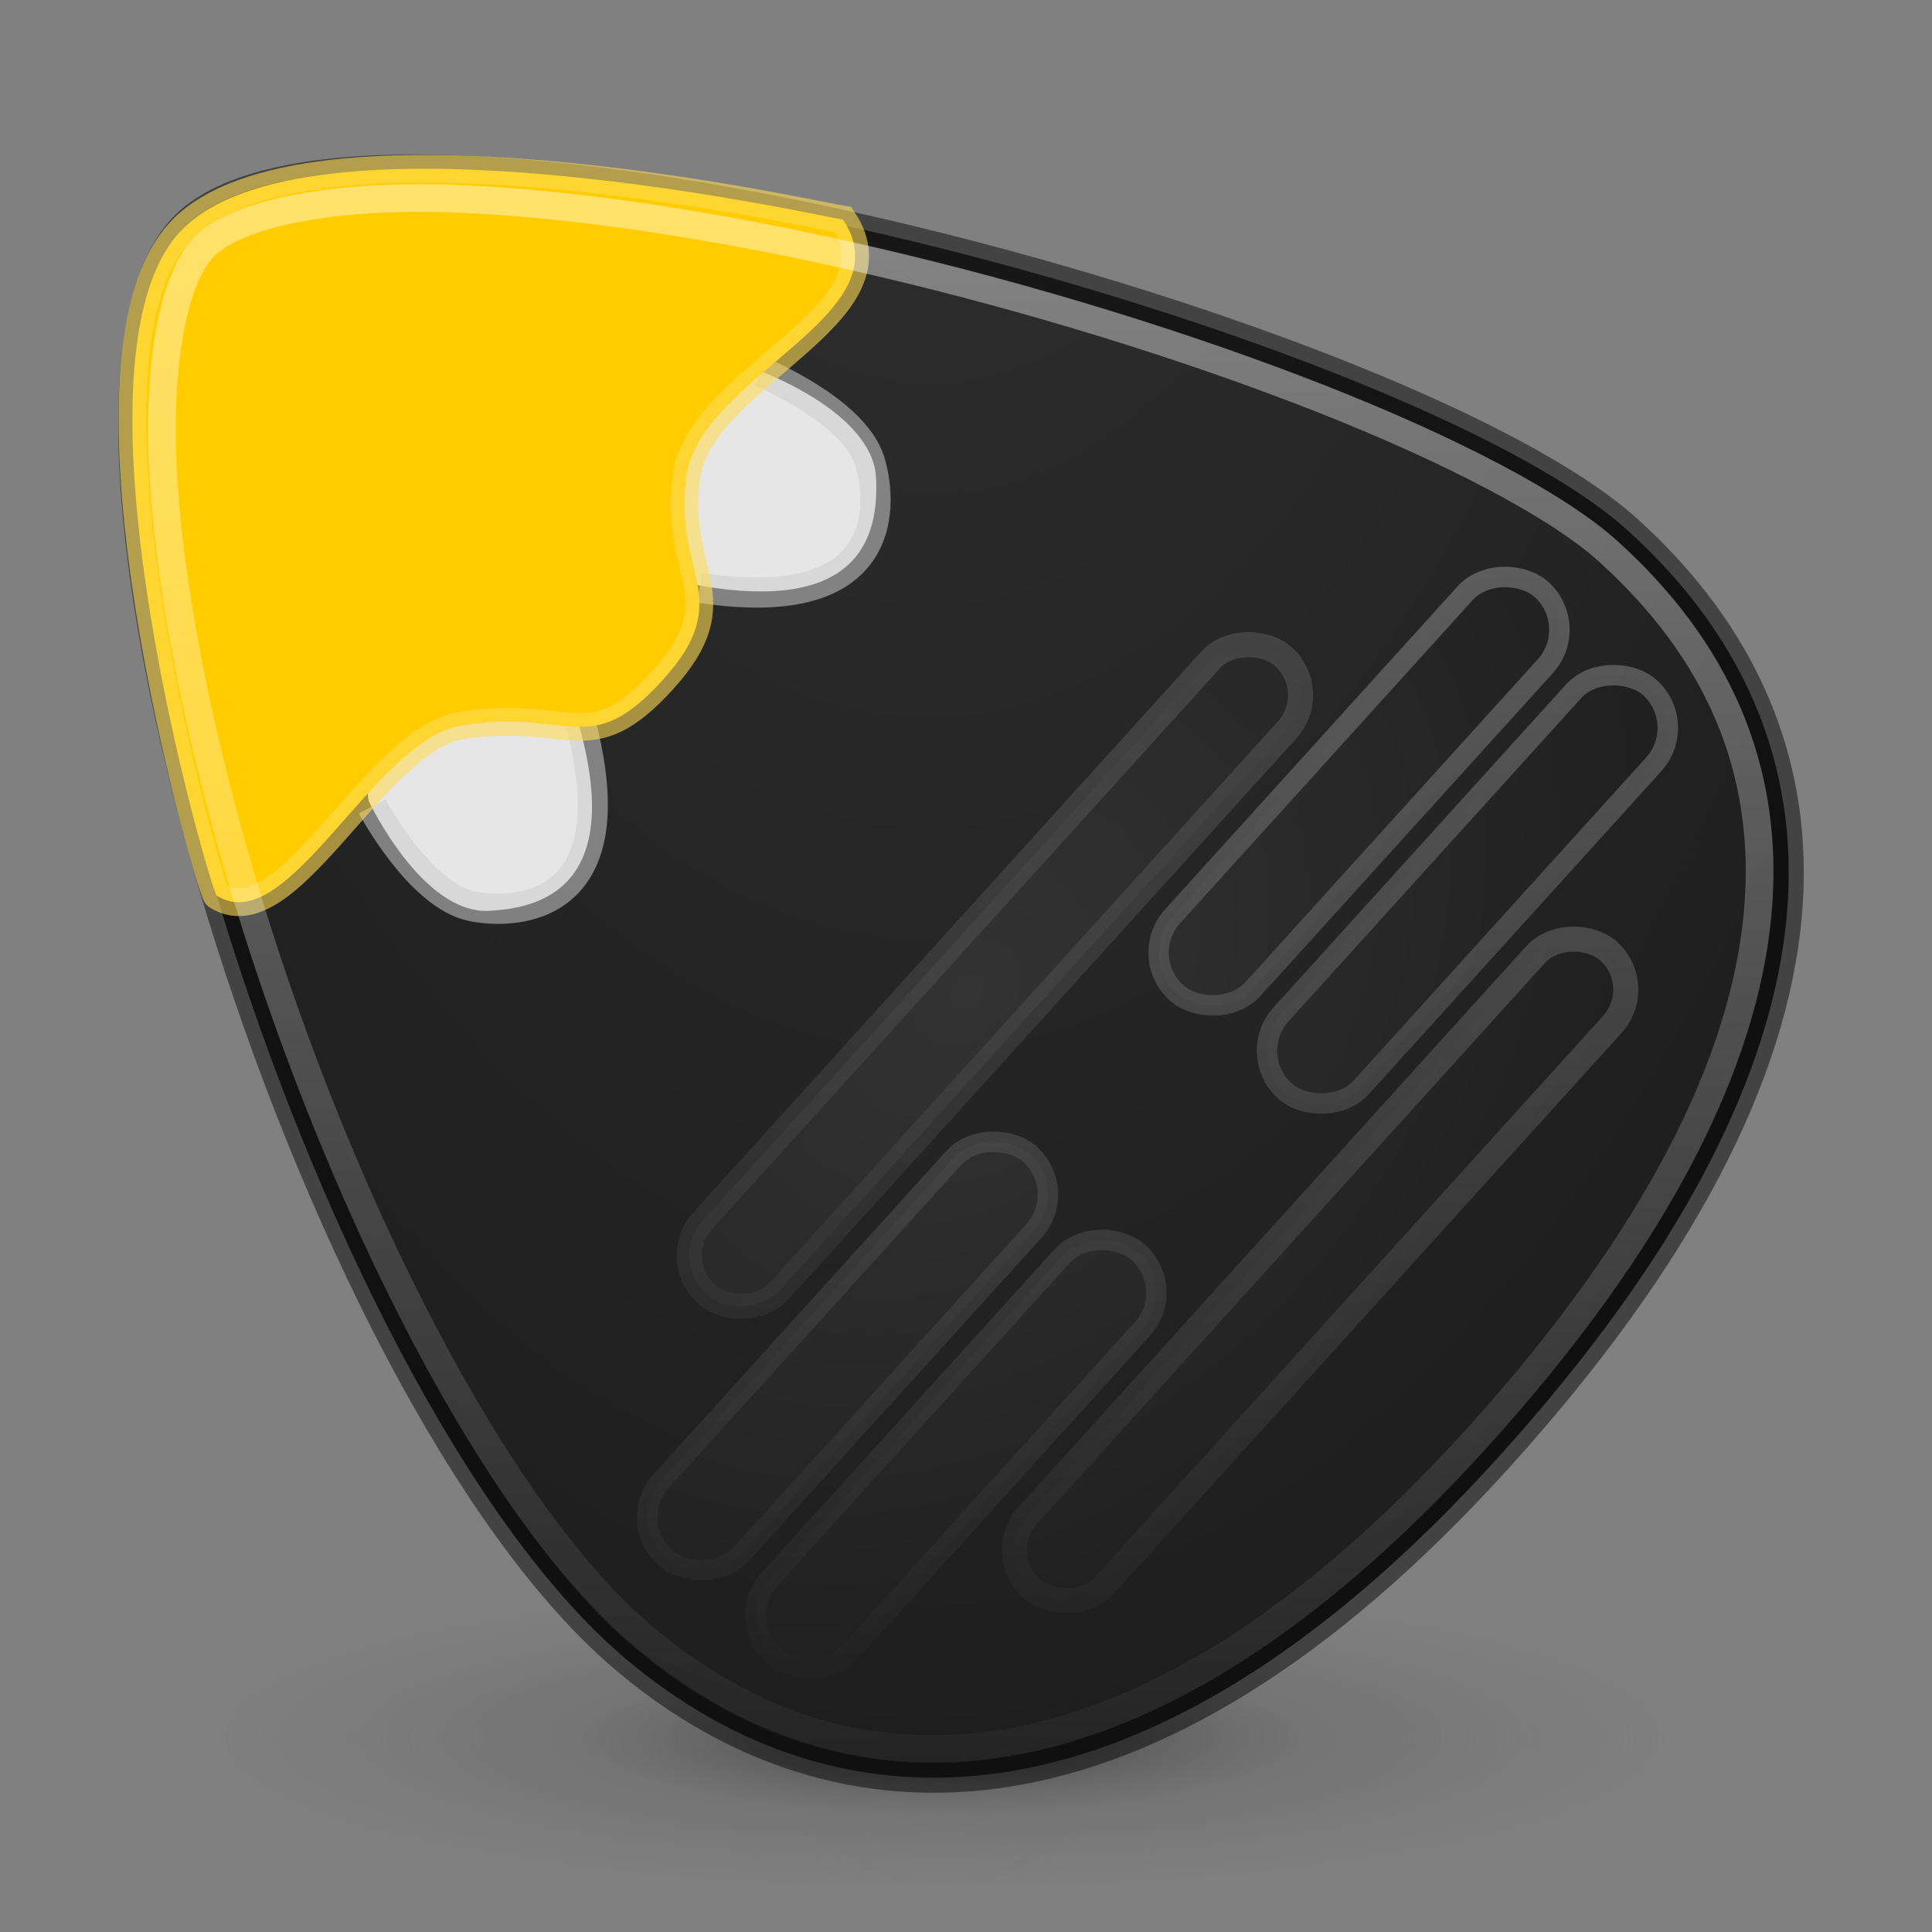 <?xml version="1.0" encoding="UTF-8" standalone="no"?>
<!-- Created with Inkscape (http://www.inkscape.org/) -->

<svg
   xmlns:dc="http://purl.org/dc/elements/1.1/"
   xmlns:cc="http://creativecommons.org/ns#"
   xmlns:rdf="http://www.w3.org/1999/02/22-rdf-syntax-ns#"
   xmlns:svg="http://www.w3.org/2000/svg"
   xmlns="http://www.w3.org/2000/svg"
   xmlns:xlink="http://www.w3.org/1999/xlink"
   xmlns:sodipodi="http://sodipodi.sourceforge.net/DTD/sodipodi-0.dtd"
   xmlns:inkscape="http://www.inkscape.org/namespaces/inkscape"
   width="64"
   height="64"
   id="svg2985"
   version="1.1"
   inkscape:version="0.48.4 r9939"
   sodipodi:docname="tuxguitar.svg"
   enable-background="new">
  <rect width="100%" height="100%" fill="#808080" stroke="none"/>
  <defs
     id="defs2987">
    <linearGradient
       id="linearGradient4574"
       inkscape:collect="always">
      <stop
         id="stop4576"
         offset="0"
         style="stop-color:#333333;stop-opacity:1" />
      <stop
         id="stop4578"
         offset="1"
         style="stop-color:#1a1a1a;stop-opacity:1" />
    </linearGradient>
    <linearGradient
       id="linearGradient4564"
       inkscape:collect="always">
      <stop
         id="stop4566"
         offset="0"
         style="stop-color:#333333;stop-opacity:1" />
      <stop
         id="stop4568"
         offset="1"
         style="stop-color:#1a1a1a;stop-opacity:1" />
    </linearGradient>
    <linearGradient
       id="linearGradient4550"
       inkscape:collect="always">
      <stop
         id="stop4552"
         offset="0"
         style="stop-color:#333333;stop-opacity:1" />
      <stop
         id="stop4554"
         offset="1"
         style="stop-color:#1a1a1a;stop-opacity:1" />
    </linearGradient>
    <linearGradient
       id="linearGradient4540"
       inkscape:collect="always">
      <stop
         id="stop4542"
         offset="0"
         style="stop-color:#333333;stop-opacity:1" />
      <stop
         id="stop4544"
         offset="1"
         style="stop-color:#1a1a1a;stop-opacity:1" />
    </linearGradient>
    <linearGradient
       id="linearGradient4530">
      <stop
         style="stop-color:#999999;stop-opacity:1"
         offset="0"
         id="stop4532" />
      <stop
         style="stop-color:#1a1a1a;stop-opacity:1"
         offset="1"
         id="stop4534" />
    </linearGradient>
    <linearGradient
       id="linearGradient4524">
      <stop
         style="stop-color:#999999;stop-opacity:1"
         offset="0"
         id="stop4526" />
      <stop
         style="stop-color:#1a1a1a;stop-opacity:1"
         offset="1"
         id="stop4528" />
    </linearGradient>
    <linearGradient
       id="linearGradient4518">
      <stop
         style="stop-color:#999999;stop-opacity:1"
         offset="0"
         id="stop4520" />
      <stop
         style="stop-color:#1a1a1a;stop-opacity:1"
         offset="1"
         id="stop4522" />
    </linearGradient>
    <linearGradient
       id="linearGradient4512">
      <stop
         style="stop-color:#999999;stop-opacity:1"
         offset="0"
         id="stop4514" />
      <stop
         style="stop-color:#1a1a1a;stop-opacity:1"
         offset="1"
         id="stop4516" />
    </linearGradient>
    <linearGradient
       id="linearGradient4506">
      <stop
         style="stop-color:#999999;stop-opacity:0.542;"
         offset="0"
         id="stop4508" />
      <stop
         style="stop-color:#1a1a1a;stop-opacity:0.573;"
         offset="1"
         id="stop4510" />
    </linearGradient>
    <linearGradient
       id="linearGradient4481">
      <stop
         id="stop4483"
         offset="0"
         style="stop-color:#4d4d4d;stop-opacity:1" />
      <stop
         id="stop4485"
         offset="1"
         style="stop-color:#999999;stop-opacity:1" />
    </linearGradient>
    <linearGradient
       id="linearGradient4475">
      <stop
         id="stop4477"
         offset="0"
         style="stop-color:#999999;stop-opacity:1" />
      <stop
         id="stop4479"
         offset="1"
         style="stop-color:#1a1a1a;stop-opacity:1" />
    </linearGradient>
    <linearGradient
       id="linearGradient4469">
      <stop
         id="stop4471"
         offset="0"
         style="stop-color:#4d4d4d;stop-opacity:1" />
      <stop
         id="stop4473"
         offset="1"
         style="stop-color:#999999;stop-opacity:1" />
    </linearGradient>
    <linearGradient
       id="linearGradient4463">
      <stop
         id="stop4465"
         offset="0"
         style="stop-color:#4d4d4d;stop-opacity:1" />
      <stop
         id="stop4467"
         offset="1"
         style="stop-color:#999999;stop-opacity:0;" />
    </linearGradient>
    <linearGradient
       id="linearGradient4457">
      <stop
         id="stop4459"
         offset="0"
         style="stop-color:#4d4d4d;stop-opacity:1" />
      <stop
         id="stop4461"
         offset="1"
         style="stop-color:#999999;stop-opacity:1" />
    </linearGradient>
    <linearGradient
       id="linearGradient4451">
      <stop
         id="stop4453"
         offset="0"
         style="stop-color:#4d4d4d;stop-opacity:1" />
      <stop
         id="stop4455"
         offset="1"
         style="stop-color:#999999;stop-opacity:1" />
    </linearGradient>
    <linearGradient
       inkscape:collect="always"
       id="linearGradient4087">
      <stop
         style="stop-color:#333333;stop-opacity:1"
         offset="0"
         id="stop4089" />
      <stop
         style="stop-color:#1a1a1a;stop-opacity:1"
         offset="1"
         id="stop4091" />
    </linearGradient>
    <linearGradient
       inkscape:collect="always"
       id="linearGradient4077">
      <stop
         style="stop-color:#333333;stop-opacity:1"
         offset="0"
         id="stop4079" />
      <stop
         style="stop-color:#1a1a1a;stop-opacity:1"
         offset="1"
         id="stop4081" />
    </linearGradient>
    <linearGradient
       inkscape:collect="always"
       id="linearGradient4067">
      <stop
         style="stop-color:#333333;stop-opacity:1"
         offset="0"
         id="stop4069" />
      <stop
         style="stop-color:#1a1a1a;stop-opacity:1"
         offset="1"
         id="stop4071" />
    </linearGradient>
    <linearGradient
       inkscape:collect="always"
       id="linearGradient4059">
      <stop
         style="stop-color:#333333;stop-opacity:1"
         offset="0"
         id="stop4061" />
      <stop
         style="stop-color:#1a1a1a;stop-opacity:1"
         offset="1"
         id="stop4063" />
    </linearGradient>
    <linearGradient
       id="linearGradient4039"
       inkscape:collect="always">
      <stop
         id="stop4041"
         offset="0"
         style="stop-color:#333333;stop-opacity:1" />
      <stop
         id="stop4043"
         offset="1"
         style="stop-color:#1a1a1a;stop-opacity:1" />
    </linearGradient>
    <linearGradient
       inkscape:collect="always"
       id="linearGradient3987">
      <stop
         style="stop-color:#333333;stop-opacity:1;"
         offset="0"
         id="stop3989" />
      <stop
         style="stop-color:#333333;stop-opacity:0;"
         offset="1"
         id="stop3991" />
    </linearGradient>
    <linearGradient
       inkscape:collect="always"
       id="linearGradient4408">
      <stop
         style="stop-color:#ffffff;stop-opacity:1;"
         offset="0"
         id="stop4410" />
      <stop
         style="stop-color:#ffffff;stop-opacity:0;"
         offset="1"
         id="stop4412" />
    </linearGradient>
    <linearGradient
       id="linearGradient4266"
       inkscape:collect="always">
      <stop
         id="stop4268"
         offset="0"
         style="stop-color:#ffffff;stop-opacity:1" />
      <stop
         id="stop4270"
         offset="1"
         style="stop-color:#000000;stop-opacity:0;" />
    </linearGradient>
    <linearGradient
       inkscape:collect="always"
       id="linearGradient4254">
      <stop
         style="stop-color:#000000;stop-opacity:1;"
         offset="0"
         id="stop4256" />
      <stop
         style="stop-color:#000000;stop-opacity:0;"
         offset="1"
         id="stop4258" />
    </linearGradient>
    <linearGradient
       id="linearGradient3800">
      <stop
         style="stop-color:#ffeeaa;stop-opacity:0.522;"
         offset="0"
         id="stop3802" />
      <stop
         id="stop3810"
         offset="0.367"
         style="stop-color:#ffdd55;stop-opacity:0.53;" />
      <stop
         id="stop3808"
         offset="0.954"
         style="stop-color:#ffd42a;stop-opacity:0.496;" />
      <stop
         style="stop-color:#c8ab37;stop-opacity:1"
         offset="1"
         id="stop3804" />
    </linearGradient>
    <linearGradient
       inkscape:collect="always"
       id="linearGradient3012">
      <stop
         id="stop3016"
         offset="0"
         style="stop-color:#ffcc00;stop-opacity:1" />
      <stop
         id="stop3014"
         offset="1"
         style="stop-color:#d45500;stop-opacity:1" />
    </linearGradient>
    <linearGradient
       inkscape:collect="always"
       xlink:href="#linearGradient3800"
       id="linearGradient3806"
       x1="7.105"
       y1="989.878"
       x2="7.195"
       y2="1053.002"
       gradientUnits="userSpaceOnUse"
       gradientTransform="matrix(0.855,0,0,0.855,4.648,148.215)" />
    <radialGradient
       cx="4.993"
       cy="43.5"
       r="2.5"
       fx="4.993"
       fy="43.5"
       id="radialGradient3337-2-2"
       xlink:href="#linearGradient3688-166-749-4-0-3-8"
       gradientUnits="userSpaceOnUse"
       gradientTransform="matrix(2.004,0,0,1.4,27.988,-17.4)" />
    <linearGradient
       id="linearGradient3688-166-749-4-0-3-8">
      <stop
         id="stop2883-4-0-1-8"
         style="stop-color:#181818;stop-opacity:1"
         offset="0" />
      <stop
         id="stop2885-9-2-9-6"
         style="stop-color:#181818;stop-opacity:0"
         offset="1" />
    </linearGradient>
    <radialGradient
       cx="4.993"
       cy="43.5"
       r="2.5"
       fx="4.993"
       fy="43.5"
       id="radialGradient3339-1-4"
       xlink:href="#linearGradient3688-464-309-9-2-4-2"
       gradientUnits="userSpaceOnUse"
       gradientTransform="matrix(2.004,0,0,1.4,-20.012,-104.4)" />
    <linearGradient
       id="linearGradient3688-464-309-9-2-4-2">
      <stop
         id="stop2889-7-9-6-9"
         style="stop-color:#181818;stop-opacity:1"
         offset="0" />
      <stop
         id="stop2891-6-6-1-7"
         style="stop-color:#181818;stop-opacity:0"
         offset="1" />
    </linearGradient>
    <linearGradient
       x1="25.058"
       y1="47.028"
       x2="25.058"
       y2="39.999"
       id="linearGradient6394"
       xlink:href="#linearGradient3702-501-757-8-4-1-1"
       gradientUnits="userSpaceOnUse" />
    <linearGradient
       id="linearGradient3702-501-757-8-4-1-1">
      <stop
         id="stop2895-8-9-9-1"
         style="stop-color:#181818;stop-opacity:0"
         offset="0" />
      <stop
         id="stop2897-7-8-7-7"
         style="stop-color:#181818;stop-opacity:1"
         offset="0.5" />
      <stop
         id="stop2899-4-5-1-5"
         style="stop-color:#181818;stop-opacity:0"
         offset="1" />
    </linearGradient>
    <radialGradient
       cx="6.73"
       cy="9.957"
       r="12.672"
       fx="6.2"
       fy="9.957"
       id="radialGradient3402-7-1-6"
       xlink:href="#linearGradient2867-449-88-871-390-598-476-591-434-148-57-177-8-3-3-6-4-8-8-8"
       gradientUnits="userSpaceOnUse"
       gradientTransform="matrix(0,13.394,-16.444,0,146.902,-130.394)" />
    <linearGradient
       id="linearGradient2867-449-88-871-390-598-476-591-434-148-57-177-8-3-3-6-4-8-8-8">
      <stop
         id="stop3750-1-0-7-6-6-1-3-9"
         style="stop-color:#ffcd7d;stop-opacity:1"
         offset="0" />
      <stop
         id="stop3752-3-7-4-0-32-8-923-0"
         style="stop-color:#fc8f36;stop-opacity:1"
         offset="0.262" />
      <stop
         id="stop3754-1-8-5-2-7-6-7-1"
         style="stop-color:#e23a0e;stop-opacity:1"
         offset="0.705" />
      <stop
         id="stop3756-1-6-2-6-6-1-96-6"
         style="stop-color:#ac441f;stop-opacity:1"
         offset="1" />
    </linearGradient>
    <linearGradient
       x1="24"
       y1="5"
       x2="24"
       y2="43"
       id="linearGradient3381-5-4"
       xlink:href="#linearGradient3924-2-2-5-8"
       gradientUnits="userSpaceOnUse"
       gradientTransform="matrix(1.432,0,0,1.436,-0.378,-17.542)" />
    <linearGradient
       id="linearGradient3924-2-2-5-8">
      <stop
         id="stop3926-9-4-9-6"
         style="stop-color:#ffffff;stop-opacity:1"
         offset="0" />
      <stop
         id="stop3928-9-8-6-5"
         style="stop-color:#ffffff;stop-opacity:0.235"
         offset="0.063" />
      <stop
         id="stop3930-3-5-1-7"
         style="stop-color:#ffffff;stop-opacity:0.157"
         offset="0.951" />
      <stop
         id="stop3932-8-0-4-8"
         style="stop-color:#ffffff;stop-opacity:0.392"
         offset="1" />
    </linearGradient>
    <linearGradient
       x1="27.096"
       y1="10.881"
       x2="27.096"
       y2="39.151"
       id="linearGradient5801"
       xlink:href="#linearGradient3895-9-0-3-5-2-0-4-9"
       gradientUnits="userSpaceOnUse"
       gradientTransform="matrix(1.41,0,0,1.41,0.391,-2.256)" />
    <linearGradient
       id="linearGradient3895-9-0-3-5-2-0-4-9">
      <stop
         id="stop3897-0-5-7-89-6-6-7-0"
         style="stop-color:#dc5639;stop-opacity:1"
         offset="0" />
      <stop
         id="stop3899-8-7-06-3-8-3-8-0"
         style="stop-color:#9d0f0f;stop-opacity:1"
         offset="1" />
    </linearGradient>
    <linearGradient
       x1="167.983"
       y1="8.508"
       x2="167.983"
       y2="54.78"
       id="linearGradient5809"
       xlink:href="#linearGradient5803"
       gradientUnits="userSpaceOnUse"
       gradientTransform="translate(-130,1.759402e-6)" />
    <linearGradient
       id="linearGradient5803">
      <stop
         id="stop5805"
         style="stop-color:#fff5ef;stop-opacity:1"
         offset="0" />
      <stop
         id="stop5807"
         style="stop-color:#fef8dd;stop-opacity:1"
         offset="1" />
    </linearGradient>
    <radialGradient
       cx="4.993"
       cy="43.5"
       r="2.5"
       fx="4.993"
       fy="43.5"
       id="radialGradient3337-2-2-4"
       xlink:href="#linearGradient3688-166-749-4-0-3-8-2"
       gradientUnits="userSpaceOnUse"
       gradientTransform="matrix(2.004,0,0,1.4,27.988,-17.4)" />
    <linearGradient
       id="linearGradient3688-166-749-4-0-3-8-2">
      <stop
         id="stop2883-4-0-1-8-4"
         style="stop-color:#181818;stop-opacity:1"
         offset="0" />
      <stop
         id="stop2885-9-2-9-6-0"
         style="stop-color:#181818;stop-opacity:0"
         offset="1" />
    </linearGradient>
    <radialGradient
       cx="4.993"
       cy="43.5"
       r="2.5"
       fx="4.993"
       fy="43.5"
       id="radialGradient3339-1-4-8"
       xlink:href="#linearGradient3688-464-309-9-2-4-2-3"
       gradientUnits="userSpaceOnUse"
       gradientTransform="matrix(2.004,0,0,1.4,-31.162,-124.7)" />
    <linearGradient
       id="linearGradient3688-464-309-9-2-4-2-3">
      <stop
         id="stop2889-7-9-6-9-5"
         style="stop-color:#181818;stop-opacity:1"
         offset="0" />
      <stop
         id="stop2891-6-6-1-7-6"
         style="stop-color:#181818;stop-opacity:0"
         offset="1" />
    </linearGradient>
    <linearGradient
       gradientTransform="translate(11.15,20.3)"
       x1="25.058"
       y1="47.028"
       x2="25.058"
       y2="39.999"
       id="linearGradient6394-1"
       xlink:href="#linearGradient3702-501-757-8-4-1-1-3"
       gradientUnits="userSpaceOnUse" />
    <linearGradient
       id="linearGradient3702-501-757-8-4-1-1-3">
      <stop
         id="stop2895-8-9-9-1-4"
         style="stop-color:#181818;stop-opacity:0"
         offset="0" />
      <stop
         id="stop2897-7-8-7-7-6"
         style="stop-color:#181818;stop-opacity:1"
         offset="0.5" />
      <stop
         id="stop2899-4-5-1-5-7"
         style="stop-color:#181818;stop-opacity:0"
         offset="1" />
    </linearGradient>
    <radialGradient
       r="2.5"
       fy="43.5"
       fx="4.993"
       cy="43.5"
       cx="4.993"
       gradientTransform="matrix(2.004,0,0,1.4,39.138,2.9)"
       gradientUnits="userSpaceOnUse"
       id="radialGradient3579"
       xlink:href="#linearGradient3688-166-749-4-0-3-8-2"
       inkscape:collect="always" />
    <radialGradient
       r="2.5"
       fy="43.5"
       fx="4.993"
       cy="43.5"
       cx="4.993"
       gradientTransform="matrix(2.004,0,0,1.4,39.138,2.9)"
       gradientUnits="userSpaceOnUse"
       id="radialGradient3579-3"
       xlink:href="#linearGradient3688-166-749-4-0-3-8-2-5"
       inkscape:collect="always" />
    <linearGradient
       id="linearGradient3688-166-749-4-0-3-8-2-5">
      <stop
         id="stop2883-4-0-1-8-4-4"
         style="stop-color:#181818;stop-opacity:1"
         offset="0" />
      <stop
         id="stop2885-9-2-9-6-0-4"
         style="stop-color:#181818;stop-opacity:0"
         offset="1" />
    </linearGradient>
    <radialGradient
       cx="4.993"
       cy="43.5"
       r="2.5"
       fx="4.993"
       fy="43.5"
       id="radialGradient3339-1-4-8-7"
       xlink:href="#linearGradient3688-464-309-9-2-4-2-3-5"
       gradientUnits="userSpaceOnUse"
       gradientTransform="matrix(3.164,0,0,1,-25.808,-1091.362)" />
    <linearGradient
       id="linearGradient3688-464-309-9-2-4-2-3-5">
      <stop
         id="stop2889-7-9-6-9-5-3"
         style="stop-color:#181818;stop-opacity:1"
         offset="0" />
      <stop
         id="stop2891-6-6-1-7-6-4"
         style="stop-color:#181818;stop-opacity:0"
         offset="1" />
    </linearGradient>
    <linearGradient
       gradientTransform="matrix(1.579,0,0,0.714,-5.79,1016.791)"
       x1="25.058"
       y1="47.028"
       x2="25.058"
       y2="39.999"
       id="linearGradient6394-1-2"
       xlink:href="#linearGradient3702-501-757-8-4-1-1-3-2"
       gradientUnits="userSpaceOnUse" />
    <linearGradient
       id="linearGradient3702-501-757-8-4-1-1-3-2">
      <stop
         id="stop2895-8-9-9-1-4-6"
         style="stop-color:#181818;stop-opacity:0"
         offset="0" />
      <stop
         id="stop2897-7-8-7-7-6-7"
         style="stop-color:#181818;stop-opacity:1"
         offset="0.5" />
      <stop
         id="stop2899-4-5-1-5-7-6"
         style="stop-color:#181818;stop-opacity:0"
         offset="1" />
    </linearGradient>
    <radialGradient
       r="2.5"
       fy="43.5"
       fx="4.993"
       cy="43.5"
       cx="4.993"
       gradientTransform="matrix(3.164,0,0,1,38.402,1004.362)"
       gradientUnits="userSpaceOnUse"
       id="radialGradient3646"
       xlink:href="#linearGradient3688-166-749-4-0-3-8-2-5"
       inkscape:collect="always" />
    <linearGradient
       inkscape:collect="always"
       xlink:href="#linearGradient4254"
       id="linearGradient4260"
       x1="31.259"
       y1="16.501"
       x2="31.539"
       y2="58.89"
       gradientUnits="userSpaceOnUse"
       gradientTransform="translate(0.53,-0.354)" />
    <linearGradient
       inkscape:collect="always"
       xlink:href="#linearGradient4266"
       id="linearGradient4264"
       x1="31.82"
       y1="10.26"
       x2="31.82"
       y2="26.435"
       gradientUnits="userSpaceOnUse"
       gradientTransform="translate(0.53,-0.354)" />
    <radialGradient
       inkscape:collect="always"
       xlink:href="#linearGradient3012"
       id="radialGradient3877"
       cx="30.973"
       cy="978.302"
       fx="30.973"
       fy="978.302"
       r="27.562"
       gradientUnits="userSpaceOnUse"
       gradientTransform="matrix(-3.985,0.043,-0.048,-4.405,202.762,5291.652)" />
    <linearGradient
       inkscape:collect="always"
       xlink:href="#linearGradient4408"
       id="linearGradient4414"
       x1="2.5"
       y1="1.5"
       x2="2.5"
       y2="64"
       gradientUnits="userSpaceOnUse"
       gradientTransform="matrix(1.09,0,0,1.09,-2.867,-2.889)" />
    <linearGradient
       inkscape:collect="always"
       xlink:href="#linearGradient4408"
       id="linearGradient4482"
       gradientUnits="userSpaceOnUse"
       gradientTransform="matrix(-0.856,-0.675,0.675,-0.856,37.234,76.576)"
       x1="2.5"
       y1="1.5"
       x2="2.5"
       y2="64" />
    <linearGradient
       inkscape:collect="always"
       xlink:href="#linearGradient4408"
       id="linearGradient4534"
       gradientUnits="userSpaceOnUse"
       gradientTransform="matrix(-0.645,-0.879,0.879,-0.645,25.936,75.096)"
       x1="2.5"
       y1="1.5"
       x2="2.5"
       y2="64" />
    <linearGradient
       inkscape:collect="always"
       xlink:href="#linearGradient4266"
       id="linearGradient4582"
       x1="140.1"
       y1="-42.291"
       x2="141.128"
       y2="39.026"
       gradientUnits="userSpaceOnUse" />
    <linearGradient
       inkscape:collect="always"
       xlink:href="#linearGradient3987"
       id="linearGradient3993"
       x1="17.147"
       y1="6.813"
       x2="17.059"
       y2="31.827"
       gradientUnits="userSpaceOnUse" />
    <linearGradient
       inkscape:collect="always"
       xlink:href="#linearGradient3987"
       id="linearGradient3995"
       x1="17.12"
       y1="7.409"
       x2="17.032"
       y2="32.423"
       gradientUnits="userSpaceOnUse"
       gradientTransform="translate(0,-2)" />
    <linearGradient
       inkscape:collect="always"
       xlink:href="#linearGradient3987"
       id="linearGradient3997"
       x1="17.12"
       y1="12.255"
       x2="17.032"
       y2="37.269"
       gradientUnits="userSpaceOnUse"
       gradientTransform="translate(0,-2)" />
    <linearGradient
       inkscape:collect="always"
       xlink:href="#linearGradient3987"
       id="linearGradient3999"
       x1="17.147"
       y1="6.813"
       x2="17.059"
       y2="31.827"
       gradientUnits="userSpaceOnUse" />
    <radialGradient
       inkscape:collect="always"
       xlink:href="#linearGradient4039"
       id="radialGradient4051"
       cx="27.806"
       cy="-160.597"
       fx="27.806"
       fy="-160.597"
       r="14.664"
       gradientTransform="matrix(-0.054,2.592,-1.617,-0.034,-227.36,-80.988)"
       gradientUnits="userSpaceOnUse" />
    <radialGradient
       inkscape:collect="always"
       xlink:href="#linearGradient4087"
       id="radialGradient4053"
       cx="27.716"
       cy="-206.646"
       fx="27.716"
       fy="-206.646"
       r="21.977"
       gradientTransform="matrix(-0.036,1.73,-1.079,-0.022,-191.176,-57.494)"
       gradientUnits="userSpaceOnUse" />
    <radialGradient
       inkscape:collect="always"
       xlink:href="#linearGradient4077"
       id="radialGradient4055"
       cx="27.716"
       cy="-156.766"
       fx="27.716"
       fy="-156.766"
       r="21.977"
       gradientTransform="matrix(-0.036,1.73,-1.079,-0.022,-137.371,-51.532)"
       gradientUnits="userSpaceOnUse" />
    <radialGradient
       inkscape:collect="always"
       xlink:href="#linearGradient4067"
       id="radialGradient4057"
       cx="27.806"
       cy="-75.287"
       fx="27.806"
       fy="-75.287"
       r="14.664"
       gradientTransform="matrix(-0.054,2.592,-1.617,-0.034,-89.451,-78.128)"
       gradientUnits="userSpaceOnUse" />
    <radialGradient
       inkscape:collect="always"
       xlink:href="#linearGradient4059"
       id="radialGradient4065"
       cx="33.252"
       cy="-9.318"
       fx="33.252"
       fy="-9.318"
       r="25.457"
       gradientTransform="matrix(-0.039,3.612,-1.848,-0.02,15.183,-138.831)"
       gradientUnits="userSpaceOnUse" />
    <radialGradient
       inkscape:collect="always"
       xlink:href="#linearGradient4087"
       id="radialGradient4101"
       gradientUnits="userSpaceOnUse"
       gradientTransform="matrix(-0.036,1.73,-1.079,-0.022,-191.176,-57.494)"
       cx="27.716"
       cy="-206.646"
       fx="27.716"
       fy="-206.646"
       r="21.977" />
    <linearGradient
       inkscape:collect="always"
       xlink:href="#linearGradient3987"
       id="linearGradient4103"
       gradientUnits="userSpaceOnUse"
       x1="17.12"
       y1="7.409"
       x2="17.032"
       y2="32.423"
       gradientTransform="translate(0,-2)" />
    <radialGradient
       inkscape:collect="always"
       xlink:href="#linearGradient4087"
       id="radialGradient4105"
       gradientUnits="userSpaceOnUse"
       gradientTransform="matrix(-0.036,1.73,-1.079,-0.022,-191.176,-57.494)"
       cx="27.716"
       cy="-206.646"
       fx="27.716"
       fy="-206.646"
       r="21.977" />
    <linearGradient
       inkscape:collect="always"
       xlink:href="#linearGradient3987"
       id="linearGradient4107"
       gradientUnits="userSpaceOnUse"
       x1="17.12"
       y1="7.409"
       x2="17.032"
       y2="32.423"
       gradientTransform="translate(0,-2)" />
    <radialGradient
       inkscape:collect="always"
       xlink:href="#linearGradient4077"
       id="radialGradient4109"
       gradientUnits="userSpaceOnUse"
       gradientTransform="matrix(-0.036,1.73,-1.079,-0.022,-137.371,-51.532)"
       cx="27.716"
       cy="-156.766"
       fx="27.716"
       fy="-156.766"
       r="21.977" />
    <linearGradient
       inkscape:collect="always"
       xlink:href="#linearGradient3987"
       id="linearGradient4111"
       gradientUnits="userSpaceOnUse"
       x1="17.12"
       y1="12.255"
       x2="17.032"
       y2="37.269"
       gradientTransform="translate(0,-2)" />
    <radialGradient
       inkscape:collect="always"
       xlink:href="#linearGradient4077"
       id="radialGradient4113"
       gradientUnits="userSpaceOnUse"
       gradientTransform="matrix(-0.036,1.73,-1.079,-0.022,-137.371,-51.532)"
       cx="27.716"
       cy="-156.766"
       fx="27.716"
       fy="-156.766"
       r="21.977" />
    <linearGradient
       inkscape:collect="always"
       xlink:href="#linearGradient3987"
       id="linearGradient4115"
       gradientUnits="userSpaceOnUse"
       x1="17.12"
       y1="12.255"
       x2="17.032"
       y2="37.269"
       gradientTransform="translate(0,-2)" />
    <radialGradient
       inkscape:collect="always"
       xlink:href="#linearGradient4077-9"
       id="radialGradient4055-4"
       cx="33.502"
       cy="-159.908"
       fx="33.502"
       fy="-159.908"
       r="21.977"
       gradientTransform="matrix(1.306,-1.134,0.707,0.815,81.332,213.528)"
       gradientUnits="userSpaceOnUse" />
    <linearGradient
       inkscape:collect="always"
       id="linearGradient4077-9">
      <stop
         style="stop-color:#333333;stop-opacity:1"
         offset="0"
         id="stop4079-1" />
      <stop
         style="stop-color:#1a1a1a;stop-opacity:1"
         offset="1"
         id="stop4081-0" />
    </linearGradient>
    <linearGradient
       inkscape:collect="always"
       xlink:href="#linearGradient3987-0"
       id="linearGradient3997-4"
       x1="17.12"
       y1="12.255"
       x2="17.032"
       y2="37.269"
       gradientUnits="userSpaceOnUse"
       gradientTransform="matrix(-0.671,-0.741,0.741,-0.671,25.845,78.46)" />
    <linearGradient
       id="linearGradient3987-0">
      <stop
         style="stop-color:#333333;stop-opacity:1;"
         offset="0"
         id="stop3989-5" />
      <stop
         style="stop-color:#333333;stop-opacity:0;"
         offset="1"
         id="stop3991-9" />
    </linearGradient>
    <radialGradient
       inkscape:collect="always"
       xlink:href="#linearGradient4077-9"
       id="radialGradient4109-9"
       gradientUnits="userSpaceOnUse"
       gradientTransform="matrix(1.306,-1.134,0.707,0.815,81.338,213.533)"
       cx="27.716"
       cy="-156.766"
       fx="27.716"
       fy="-156.766"
       r="21.977" />
    <linearGradient
       inkscape:collect="always"
       xlink:href="#linearGradient3987-0"
       id="linearGradient4111-1"
       gradientUnits="userSpaceOnUse"
       x1="17.12"
       y1="12.255"
       x2="17.032"
       y2="37.269"
       gradientTransform="matrix(-0.671,-0.741,0.741,-0.671,25.845,78.46)" />
    <radialGradient
       inkscape:collect="always"
       xlink:href="#linearGradient4077-9"
       id="radialGradient4113-7"
       gradientUnits="userSpaceOnUse"
       gradientTransform="matrix(1.306,-1.134,0.707,0.815,81.338,213.533)"
       cx="27.716"
       cy="-156.766"
       fx="27.716"
       fy="-156.766"
       r="21.977" />
    <linearGradient
       inkscape:collect="always"
       xlink:href="#linearGradient3987-0"
       id="linearGradient4115-9"
       gradientUnits="userSpaceOnUse"
       x1="17.12"
       y1="12.255"
       x2="17.032"
       y2="37.269"
       gradientTransform="matrix(-0.671,-0.741,0.741,-0.671,25.845,78.46)" />
    <radialGradient
       inkscape:collect="always"
       xlink:href="#linearGradient4087-7"
       id="radialGradient4053-3"
       cx="33.502"
       cy="-209.788"
       fx="33.502"
       fy="-209.788"
       r="21.977"
       gradientTransform="matrix(1.306,-1.134,0.707,0.815,116.618,249.311)"
       gradientUnits="userSpaceOnUse" />
    <linearGradient
       inkscape:collect="always"
       id="linearGradient4087-7">
      <stop
         style="stop-color:#333333;stop-opacity:1"
         offset="0"
         id="stop4089-8" />
      <stop
         style="stop-color:#1a1a1a;stop-opacity:1"
         offset="1"
         id="stop4091-6" />
    </linearGradient>
    <linearGradient
       inkscape:collect="always"
       xlink:href="#linearGradient3987-0"
       id="linearGradient3995-5"
       x1="17.12"
       y1="7.409"
       x2="17.032"
       y2="32.423"
       gradientUnits="userSpaceOnUse"
       gradientTransform="matrix(-0.671,-0.741,0.741,-0.671,29.437,70.361)" />
    <radialGradient
       inkscape:collect="always"
       xlink:href="#linearGradient4087-7"
       id="radialGradient4101-6"
       gradientUnits="userSpaceOnUse"
       gradientTransform="matrix(1.306,-1.134,0.707,0.815,116.626,249.319)"
       cx="27.716"
       cy="-206.646"
       fx="27.716"
       fy="-206.646"
       r="21.977" />
    <linearGradient
       inkscape:collect="always"
       xlink:href="#linearGradient3987-0"
       id="linearGradient4103-1"
       gradientUnits="userSpaceOnUse"
       x1="17.12"
       y1="7.409"
       x2="17.032"
       y2="32.423"
       gradientTransform="matrix(-0.671,-0.741,0.741,-0.671,29.437,70.361)" />
    <radialGradient
       inkscape:collect="always"
       xlink:href="#linearGradient4087-7"
       id="radialGradient4105-7"
       gradientUnits="userSpaceOnUse"
       gradientTransform="matrix(1.306,-1.134,0.707,0.815,116.626,249.319)"
       cx="27.716"
       cy="-206.646"
       fx="27.716"
       fy="-206.646"
       r="21.977" />
    <linearGradient
       inkscape:collect="always"
       xlink:href="#linearGradient3987-0"
       id="linearGradient4107-5"
       gradientUnits="userSpaceOnUse"
       x1="17.12"
       y1="7.409"
       x2="17.032"
       y2="32.423"
       gradientTransform="matrix(-0.671,-0.741,0.741,-0.671,29.437,70.361)" />
    <radialGradient
       inkscape:collect="always"
       xlink:href="#linearGradient4039-1"
       id="radialGradient4051-1"
       cx="40.572"
       cy="-162.304"
       fx="40.572"
       fy="-162.304"
       r="14.664"
       gradientTransform="matrix(0.059,-1.728,2.296,0.078,373.118,36.973)"
       gradientUnits="userSpaceOnUse" />
    <linearGradient
       id="linearGradient4039-1"
       inkscape:collect="always">
      <stop
         id="stop4041-9"
         offset="0"
         style="stop-color:#333333;stop-opacity:1" />
      <stop
         id="stop4043-6"
         offset="1"
         style="stop-color:#1a1a1a;stop-opacity:1" />
    </linearGradient>
    <linearGradient
       inkscape:collect="always"
       xlink:href="#linearGradient4506"
       id="linearGradient3993-7"
       x1="4.518"
       y1="13.803"
       x2="4.734"
       y2="58.944"
       gradientUnits="userSpaceOnUse"
       gradientTransform="matrix(-0.671,-0.741,0.741,-0.671,-4.1890928e-7,2.5749811e-7)" />
    <radialGradient
       inkscape:collect="always"
       xlink:href="#linearGradient4067-1"
       id="radialGradient4057-8"
       cx="40.572"
       cy="-76.994"
       fx="40.572"
       fy="-76.994"
       r="14.664"
       gradientTransform="matrix(0.059,-1.728,2.296,0.078,177.236,30.32)"
       gradientUnits="userSpaceOnUse" />
    <linearGradient
       inkscape:collect="always"
       id="linearGradient4067-1">
      <stop
         style="stop-color:#333333;stop-opacity:1"
         offset="0"
         id="stop4069-2" />
      <stop
         style="stop-color:#1a1a1a;stop-opacity:1"
         offset="1"
         id="stop4071-5" />
    </linearGradient>
    <linearGradient
       inkscape:collect="always"
       xlink:href="#linearGradient4524"
       id="linearGradient3999-2"
       x1="4.518"
       y1="13.803"
       x2="4.734"
       y2="58.944"
       gradientUnits="userSpaceOnUse"
       gradientTransform="matrix(-0.671,-0.741,0.741,-0.671,-4.1890928e-7,2.5749811e-7)" />
    <linearGradient
       inkscape:collect="always"
       xlink:href="#linearGradient4408-5"
       id="linearGradient4414-7"
       x1="2.5"
       y1="1.5"
       x2="2.875"
       y2="62.125"
       gradientUnits="userSpaceOnUse"
       gradientTransform="matrix(-0.732,-0.808,0.808,-0.732,29.759,74.94)" />
    <linearGradient
       id="linearGradient4408-5">
      <stop
         style="stop-color:#ffffff;stop-opacity:1;"
         offset="0"
         id="stop4410-5" />
      <stop
         style="stop-color:#ffffff;stop-opacity:0;"
         offset="1"
         id="stop4412-7" />
    </linearGradient>
    <radialGradient
       inkscape:collect="always"
       xlink:href="#linearGradient4059-7"
       id="radialGradient4065-9"
       cx="33.252"
       cy="-9.318"
       fx="33.252"
       fy="-9.318"
       r="25.457"
       gradientTransform="matrix(-0.039,3.612,-1.848,-0.02,15.183,-138.831)"
       gradientUnits="userSpaceOnUse" />
    <linearGradient
       inkscape:collect="always"
       id="linearGradient4059-7">
      <stop
         style="stop-color:#333333;stop-opacity:1"
         offset="0"
         id="stop4061-2" />
      <stop
         style="stop-color:#1a1a1a;stop-opacity:1"
         offset="1"
         id="stop4063-0" />
    </linearGradient>
    <radialGradient
       r="25.457"
       fy="-9.318"
       fx="33.252"
       cy="-9.318"
       cx="33.252"
       gradientTransform="matrix(-0.039,3.612,-1.848,-0.02,15.183,-138.831)"
       gradientUnits="userSpaceOnUse"
       id="radialGradient4247"
       xlink:href="#linearGradient4059-7"
       inkscape:collect="always" />
    <radialGradient
       inkscape:collect="always"
       xlink:href="#linearGradient4574"
       id="radialGradient4432"
       gradientUnits="userSpaceOnUse"
       gradientTransform="matrix(0.039,-1.153,1.532,0.052,321.519,19.108)"
       cx="46.848"
       cy="-209.204"
       fx="46.848"
       fy="-209.204"
       r="21.977" />
    <linearGradient
       inkscape:collect="always"
       xlink:href="#linearGradient4475"
       id="linearGradient4434"
       gradientUnits="userSpaceOnUse"
       gradientTransform="matrix(-0.671,-0.741,0.741,-0.671,-0.46,0.38)"
       x1="4.491"
       y1="14.399"
       x2="4.707"
       y2="59.541" />
    <radialGradient
       inkscape:collect="always"
       xlink:href="#linearGradient4540"
       id="radialGradient4437"
       gradientUnits="userSpaceOnUse"
       gradientTransform="matrix(0.039,-1.153,1.532,0.052,321.519,19.108)"
       cx="46.848"
       cy="-209.204"
       fx="46.848"
       fy="-209.204"
       r="21.977" />
    <linearGradient
       inkscape:collect="always"
       xlink:href="#linearGradient4512"
       id="linearGradient4439"
       gradientUnits="userSpaceOnUse"
       gradientTransform="matrix(-0.671,-0.741,0.741,-0.671,-0.46,0.38)"
       x1="4.491"
       y1="14.399"
       x2="4.707"
       y2="59.541" />
    <radialGradient
       inkscape:collect="always"
       xlink:href="#linearGradient4564"
       id="radialGradient4442"
       gradientUnits="userSpaceOnUse"
       gradientTransform="matrix(0.039,-1.153,1.532,0.052,245.098,16.513)"
       cx="46.848"
       cy="-159.324"
       fx="46.848"
       fy="-159.324"
       r="21.977" />
    <linearGradient
       inkscape:collect="always"
       xlink:href="#linearGradient4530"
       id="linearGradient4444"
       gradientUnits="userSpaceOnUse"
       gradientTransform="matrix(-0.671,-0.741,0.741,-0.671,-4.052,3.633)"
       x1="4.491"
       y1="19.245"
       x2="4.707"
       y2="64.387" />
    <radialGradient
       inkscape:collect="always"
       xlink:href="#linearGradient4550"
       id="radialGradient4447"
       gradientUnits="userSpaceOnUse"
       gradientTransform="matrix(0.039,-1.153,1.532,0.052,245.098,16.513)"
       cx="46.848"
       cy="-159.324"
       fx="46.848"
       fy="-159.324"
       r="21.977" />
    <linearGradient
       inkscape:collect="always"
       xlink:href="#linearGradient4518"
       id="linearGradient4449"
       gradientUnits="userSpaceOnUse"
       gradientTransform="matrix(-0.671,-0.741,0.741,-0.671,-4.052,3.633)"
       x1="4.491"
       y1="19.245"
       x2="4.707"
       y2="64.387" />
    <radialGradient
       cx="99.157"
       cy="186.171"
       r="62.769"
       fx="99.157"
       fy="186.171"
       id="radialGradient5015"
       xlink:href="#linearGradient3820-7-2"
       gradientUnits="userSpaceOnUse"
       gradientTransform="matrix(1,0,0,0.167,0,155.142)" />
    <linearGradient
       id="linearGradient3820-7-2">
      <stop
         id="stop3822-2-6"
         style="stop-color:#3d3d3d;stop-opacity:1"
         offset="0" />
      <stop
         id="stop3864-8-7"
         style="stop-color:#686868;stop-opacity:0.498"
         offset="0.5" />
      <stop
         id="stop3824-1-2"
         style="stop-color:#686868;stop-opacity:0"
         offset="1" />
    </linearGradient>
    <radialGradient
       r="62.769"
       fy="186.171"
       fx="99.157"
       cy="186.171"
       cx="99.157"
       gradientTransform="matrix(0.382,0,0,0.251,-59.163,110.927)"
       gradientUnits="userSpaceOnUse"
       id="radialGradient3052"
       xlink:href="#linearGradient3820-7-2"
       inkscape:collect="always" />
    <radialGradient
       gradientTransform="matrix(1,0,0,0.167,0,155.142)"
       gradientUnits="userSpaceOnUse"
       xlink:href="#linearGradient3820-7-2-3"
       id="radialGradient5015-1"
       fy="186.171"
       fx="99.157"
       r="62.769"
       cy="186.171"
       cx="99.157" />
    <linearGradient
       gradientTransform="matrix(2.327,0,0,2.327,-135.945,-32.843)"
       gradientUnits="userSpaceOnUse"
       xlink:href="#linearGradient4806"
       id="linearGradient5013"
       y2="40.496"
       x2="71.204"
       y1="15.369"
       x1="71.204" />
    <radialGradient
       gradientTransform="matrix(0,1.992,-1.877,-2.2997302e-8,47.862,-4.461)"
       gradientUnits="userSpaceOnUse"
       xlink:href="#linearGradient3242-7-3-8-9"
       id="radialGradient5011"
       fy="8.599"
       fx="8.895"
       r="20"
       cy="8.45"
       cx="18.164" />
    <linearGradient
       gradientTransform="matrix(0.101,0,0,0.085,118.695,-5.561)"
       gradientUnits="userSpaceOnUse"
       xlink:href="#XMLID_2_-8-6-1"
       id="linearGradient5009"
       y2="375.619"
       x2="-474.685"
       y1="539.41"
       x1="-1085.959" />
    <radialGradient
       gradientTransform="matrix(-9.6613255e-8,1.588,-1.496,-1.0935756e-7,44.64,2.874)"
       gradientUnits="userSpaceOnUse"
       xlink:href="#linearGradient2867-449-88-871-390-598-476-591-434-148-57-177-3-8"
       id="radialGradient5007"
       fy="8.45"
       fx="-0.223"
       r="20"
       cy="8.45"
       cx="15.645" />
    <linearGradient
       id="linearGradient3820-7-2-3">
      <stop
         offset="0"
         style="stop-color:#3d3d3d;stop-opacity:1"
         id="stop3822-2-6-3" />
      <stop
         offset="0.5"
         style="stop-color:#686868;stop-opacity:0.498"
         id="stop3864-8-7-0" />
      <stop
         offset="1"
         style="stop-color:#686868;stop-opacity:0"
         id="stop3824-1-2-6" />
    </linearGradient>
    <linearGradient
       id="linearGradient2867-449-88-871-390-598-476-591-434-148-57-177-3-8">
      <stop
         offset="0"
         style="stop-color:#5bc2ee;stop-opacity:1"
         id="stop3750-8-9" />
      <stop
         offset="0.262"
         style="stop-color:#42baea;stop-opacity:1"
         id="stop3752-3-2" />
      <stop
         offset="0.705"
         style="stop-color:#3689e6;stop-opacity:1"
         id="stop3754-7-2" />
      <stop
         offset="1"
         style="stop-color:#2b63a0;stop-opacity:1"
         id="stop3756-9-3" />
    </linearGradient>
    <radialGradient
       gradientTransform="matrix(0.823,0.231,0.27,-0.963,-96.227,-315.343)"
       gradientUnits="userSpaceOnUse"
       id="XMLID_2_-8-6-1"
       fy="-289.913"
       fx="297.45"
       r="17.153"
       cy="-290.592"
       cx="299.448">
      <stop
         offset="0"
         style="stop-color:#000000;stop-opacity:1"
         id="stop228-2-7-9" />
      <stop
         offset="1"
         style="stop-color:#000000;stop-opacity:0"
         id="stop230-7-5-7" />
    </radialGradient>
    <linearGradient
       id="linearGradient3242-7-3-8-9">
      <stop
         offset="0"
         style="stop-color:#eef87e;stop-opacity:1"
         id="stop3244-5-8-5-3" />
      <stop
         offset="0.262"
         style="stop-color:#cde34f;stop-opacity:1"
         id="stop3246-9-5-1-2" />
      <stop
         offset="0.661"
         style="stop-color:#93b723;stop-opacity:1"
         id="stop3248-7-2-0-84" />
      <stop
         offset="1"
         style="stop-color:#5a7e0d;stop-opacity:1"
         id="stop3250-8-2-8-3" />
    </linearGradient>
    <linearGradient
       id="linearGradient4806">
      <stop
         offset="0"
         style="stop-color:#ffffff;stop-opacity:1"
         id="stop4808" />
      <stop
         offset="0.424"
         style="stop-color:#ffffff;stop-opacity:0.235"
         id="stop4810" />
      <stop
         offset="0.821"
         style="stop-color:#ffffff;stop-opacity:0.157"
         id="stop4812" />
      <stop
         offset="1"
         style="stop-color:#ffffff;stop-opacity:0.392"
         id="stop4814" />
    </linearGradient>
    <radialGradient
       gradientTransform="matrix(1,0,0,0.167,0,155.142)"
       gradientUnits="userSpaceOnUse"
       xlink:href="#linearGradient3820-7-2-3-6"
       id="radialGradient5015-1-8"
       fy="186.171"
       fx="99.157"
       r="62.769"
       cy="186.171"
       cx="99.157" />
    <linearGradient
       id="linearGradient3820-7-2-3-6">
      <stop
         offset="0"
         style="stop-color:#3d3d3d;stop-opacity:1"
         id="stop3822-2-6-3-7" />
      <stop
         offset="0.5"
         style="stop-color:#686868;stop-opacity:0.498"
         id="stop3864-8-7-0-2" />
      <stop
         offset="1"
         style="stop-color:#686868;stop-opacity:0"
         id="stop3824-1-2-6-7" />
    </linearGradient>
    <radialGradient
       r="62.769"
       fy="186.171"
       fx="99.157"
       cy="186.171"
       cx="99.157"
       gradientTransform="matrix(0.382,0,0,0.119,111.372,68.845)"
       gradientUnits="userSpaceOnUse"
       id="radialGradient3390"
       xlink:href="#linearGradient3820-7-2-3-6"
       inkscape:collect="always" />
    <radialGradient
       r="62.769"
       fy="186.171"
       fx="99.157"
       cy="186.171"
       cx="99.157"
       gradientTransform="matrix(0.382,0,0,0.119,111.372,68.845)"
       gradientUnits="userSpaceOnUse"
       id="radialGradient3390-4"
       xlink:href="#linearGradient3820-7-2-3-6-3"
       inkscape:collect="always" />
    <linearGradient
       id="linearGradient3820-7-2-3-6-3">
      <stop
         offset="0"
         style="stop-color:#3d3d3d;stop-opacity:1"
         id="stop3822-2-6-3-7-6" />
      <stop
         offset="0.5"
         style="stop-color:#686868;stop-opacity:0.498"
         id="stop3864-8-7-0-2-8" />
      <stop
         offset="1"
         style="stop-color:#686868;stop-opacity:0"
         id="stop3824-1-2-6-7-0" />
    </linearGradient>
    <radialGradient
       r="62.769"
       fy="186.171"
       fx="99.157"
       cy="186.171"
       cx="99.157"
       gradientTransform="matrix(0.382,0,0,0.08,-6.663,42.67)"
       gradientUnits="userSpaceOnUse"
       id="radialGradient3427"
       xlink:href="#linearGradient3820-7-2-3-6-3"
       inkscape:collect="always" />
  </defs>
  <sodipodi:namedview
     id="base"
     pagecolor="#ffffff"
     bordercolor="#666666"
     borderopacity="1.0"
     inkscape:pageopacity="0.0"
     inkscape:pageshadow="2"
     inkscape:zoom="4"
     inkscape:cx="20.020047"
     inkscape:cy="45.704575"
     inkscape:document-units="px"
     inkscape:current-layer="layer8"
     showgrid="false"
     inkscape:snap-bbox="false"
     inkscape:window-width="1366"
     inkscape:window-height="713"
     inkscape:window-x="0"
     inkscape:window-y="30"
     inkscape:window-maximized="1"
     showguides="true"
     inkscape:guide-bbox="true"
     inkscape:snap-global="false"
     inkscape:object-nodes="true">
    <inkscape:grid
       type="xygrid"
       id="grid2993"
       empspacing="5"
       visible="true"
       enabled="true"
       snapvisiblegridlinesonly="true"
       spacingx="0.5px"
       spacingy="0.5px"
       color="#ff00ff"
       opacity="0.125"
       empcolor="#ff00ff"
       empopacity="0.251" />
    <inkscape:grid
       type="xygrid"
       id="grid2995"
       empspacing="5"
       visible="true"
       enabled="true"
       snapvisiblegridlinesonly="true" />
  </sodipodi:namedview>
  <g
     inkscape:groupmode="layer"
     id="layer8"
     inkscape:label="Layer#5"
     style="display:inline">
    <path
       style="fill:url(#radialGradient3427);fill-opacity:1;stroke:none;display:inline"
       id="path3818-0-8-2"
       d="m 55.25,57.5 a 24,5 0 0 1 -48,0 24,5 0 1 1 48,0 z"
       inkscape:connector-curvature="0" />
    <path
       style="fill:url(#radialGradient4247);fill-opacity:1;stroke:#000000;stroke-width:1;stroke-linecap:butt;stroke-linejoin:miter;stroke-miterlimit:4;stroke-opacity:0.474;stroke-dasharray:none;display:inline"
       d="M 49.602,48.308 C 37.905,61.226 27.71,60.862 20.71,54.935 10.204,46.04 0.485,13.73 6.026,7.611 11.567,1.492 46.444,10.802 53.923,17.574 c 7.479,6.772 7.992,17.136 -4.321,30.734 z"
       id="path3607-8"
       inkscape:connector-curvature="0"
       sodipodi:nodetypes="sssss"
       inkscape:transform-center-x="-4.5961941" />
    <use
       style="display:inline"
       x="0"
       y="0"
       xlink:href="#path4436-7"
       id="use4446-6"
       transform="matrix(0.099,0.995,0.995,-0.099,-2.606,2.692)"
       width="64"
       height="64"
       inkscape:transform-center-x="1.5535328"
       inkscape:transform-center-y="-16.348031" />
    <use
       style="display:inline"
       x="0"
       y="0"
       xlink:href="#path4440-9"
       id="use4448-9"
       transform="matrix(0.099,0.995,0.995,-0.099,-2.606,2.692)"
       width="64"
       height="64"
       inkscape:transform-center-x="1.1488334"
       inkscape:transform-center-y="-16.277692" />
    <path
       style="fill:#e6e6e6;stroke:none;display:inline"
       d="m 19.15,23.909 c 1.498,5.236 -0.968,6.177 -2.966,6.264 -2.204,0.096 -3.957,-3.614 -3.957,-3.614 0,0 -0.576,-1.424 2.55,-2.641 3.126,-1.217 4.373,-0.009 4.373,-0.009 z"
       id="path4436-7"
       inkscape:connector-curvature="0"
       sodipodi:nodetypes="cscsc"
       inkscape:transform-center-x="11.341078"
       inkscape:transform-center-y="-5.4787026" />
    <path
       inkscape:connector-curvature="0"
       id="path4440-9"
       d="m 19.248,23.998 c 1.649,6.386 -2.413,6.28 -3.635,6.016 -1.727,-0.373 -3.284,-3.303 -3.284,-3.303"
       style="fill:none;stroke:#cccccc;stroke-width:1px;stroke-linecap:butt;stroke-linejoin:miter;stroke-opacity:0.55;display:inline"
       sodipodi:nodetypes="csc"
       inkscape:transform-center-x="11.256625"
       inkscape:transform-center-y="-5.2027616" />
    <path
       style="fill:#ffcc00;stroke:#ffdd55;stroke-width:0.917px;stroke-linecap:butt;stroke-linejoin:miter;stroke-opacity:0.594;display:inline"
       d="m 27.926,7.277 c 2.104,3.142 -4.69,5.176 -5.178,8.447 -0.487,3.271 1.68,4.072 -0.783,6.791 -2.463,2.719 -3.062,0.935 -6.684,1.52 -2.899,0.468 -5.754,7.139 -8.101,5.632 C 6.965,29.472 1.883,12.047 5.972,7.669 10.061,3.292 27.218,7.172 27.926,7.277 z"
       id="path4418-9"
       inkscape:connector-curvature="0"
       sodipodi:nodetypes="csssczc"
       inkscape:transform-center-x="10.881854"
       inkscape:transform-center-y="-14.514088" />
    <path
       sodipodi:type="inkscape:offset"
       inkscape:radius="-1.0461588"
       inkscape:original="M 32.5 -0.5 C 12.5 -0.5 4.5 7.5 4.5 18.5 C 4.5 29.5 22.5 64.5 31.5 64.5 C 40.5 64.5 59.5 33 59 18 C 58.666852 8.0055509 51.5 -0.5 32.5 -0.5 z "
       style="opacity:0.98;fill:none;stroke:url(#linearGradient4414-7);stroke-width:1px;stroke-linecap:butt;stroke-linejoin:miter;stroke-opacity:0.474;display:inline"
       id="path4398-7"
       d="m 32.5,0.531 c -9.861,0 -16.633,2.006 -20.875,5.188 C 7.383,8.9 5.531,13.254 5.531,18.5 c 0,2.465 1.1,6.698 2.906,11.469 1.806,4.771 4.305,10.137 7.094,15.156 2.788,5.019 5.868,9.693 8.75,13.062 2.882,3.37 5.647,5.281 7.219,5.281 1.64,0 4.446,-1.739 7.406,-4.844 2.96,-3.105 6.125,-7.459 9,-12.281 5.75,-9.645 10.297,-21.278 10.062,-28.312 C 57.81,13.274 56.057,8.991 52.094,5.812 48.131,2.634 41.844,0.531 32.5,0.531 z"
       transform="matrix(-0.616,0.68,-0.68,-0.616,69.271,25.905)"
       inkscape:transform-center-x="-4.5993053"
       inkscape:transform-center-y="0.0020786526" />
    <rect
       style="fill:url(#radialGradient4057-8);fill-opacity:1;stroke:url(#linearGradient3999-2);stroke-width:0.832;stroke-miterlimit:4;stroke-opacity:0.55;stroke-dasharray:none;stroke-dashoffset:0"
       id="rect3197-8"
       width="28.496"
       height="3.438"
       x="-12.418"
       y="-62.39"
       ry="1.719"
       transform="matrix(-0.671,0.741,-0.741,-0.671,0,0)"
       inkscape:transform-center-x="-16.504804"
       inkscape:transform-center-y="9.8278602" />
    <rect
       ry="1.719"
       y="-47.852"
       x="-12.418"
       height="3.438"
       width="28.496"
       id="rect3199-6"
       style="fill:url(#radialGradient4051-1);fill-opacity:1;stroke:url(#linearGradient3993-7);stroke-width:0.832;stroke-miterlimit:4;stroke-opacity:0.55;stroke-dasharray:none;stroke-dashoffset:0"
       transform="matrix(-0.671,0.741,-0.741,-0.671,0,0)"
       inkscape:transform-center-x="-5.7281231"
       inkscape:transform-center-y="0.069105366" />
    <rect
       style="fill:url(#radialGradient4437);fill-opacity:1;stroke:url(#linearGradient4439);stroke-width:0.677;stroke-miterlimit:4;stroke-opacity:0.55;stroke-dasharray:none;stroke-dashoffset:0"
       id="rect3205-1"
       width="18.027"
       height="3.593"
       x="-19.808"
       y="-52.776"
       ry="1.797"
       transform="matrix(-0.671,0.741,-0.741,-0.671,0,0)" />
    <rect
       ry="1.797"
       y="-52.776"
       x="5.442"
       height="3.593"
       width="18.027"
       id="rect3207-3"
       style="fill:url(#radialGradient4432);fill-opacity:1;stroke:url(#linearGradient4434);stroke-width:0.677;stroke-miterlimit:4;stroke-opacity:0.55;stroke-dasharray:none;stroke-dashoffset:0"
       transform="matrix(-0.671,0.741,-0.741,-0.671,0,0)" />
    <rect
       ry="1.797"
       y="-57.622"
       x="-19.808"
       height="3.593"
       width="18.027"
       id="rect3215-2"
       style="fill:url(#radialGradient4447);fill-opacity:1;stroke:url(#linearGradient4449);stroke-width:0.677;stroke-miterlimit:4;stroke-opacity:0.55;stroke-dasharray:none;stroke-dashoffset:0"
       transform="matrix(-0.671,0.741,-0.741,-0.671,0,0)" />
    <rect
       style="fill:url(#radialGradient4442);fill-opacity:1;stroke:url(#linearGradient4444);stroke-width:0.677;stroke-miterlimit:4;stroke-opacity:0.55;stroke-dasharray:none;stroke-dashoffset:0"
       id="rect3217-4"
       width="18.027"
       height="3.593"
       x="5.442"
       y="-57.622"
       ry="1.797"
       transform="matrix(-0.671,0.741,-0.741,-0.671,0,0)" />
    <g
       id="layer1"
       transform="translate(-116.535,-33.84)" />
  </g>
</svg>
